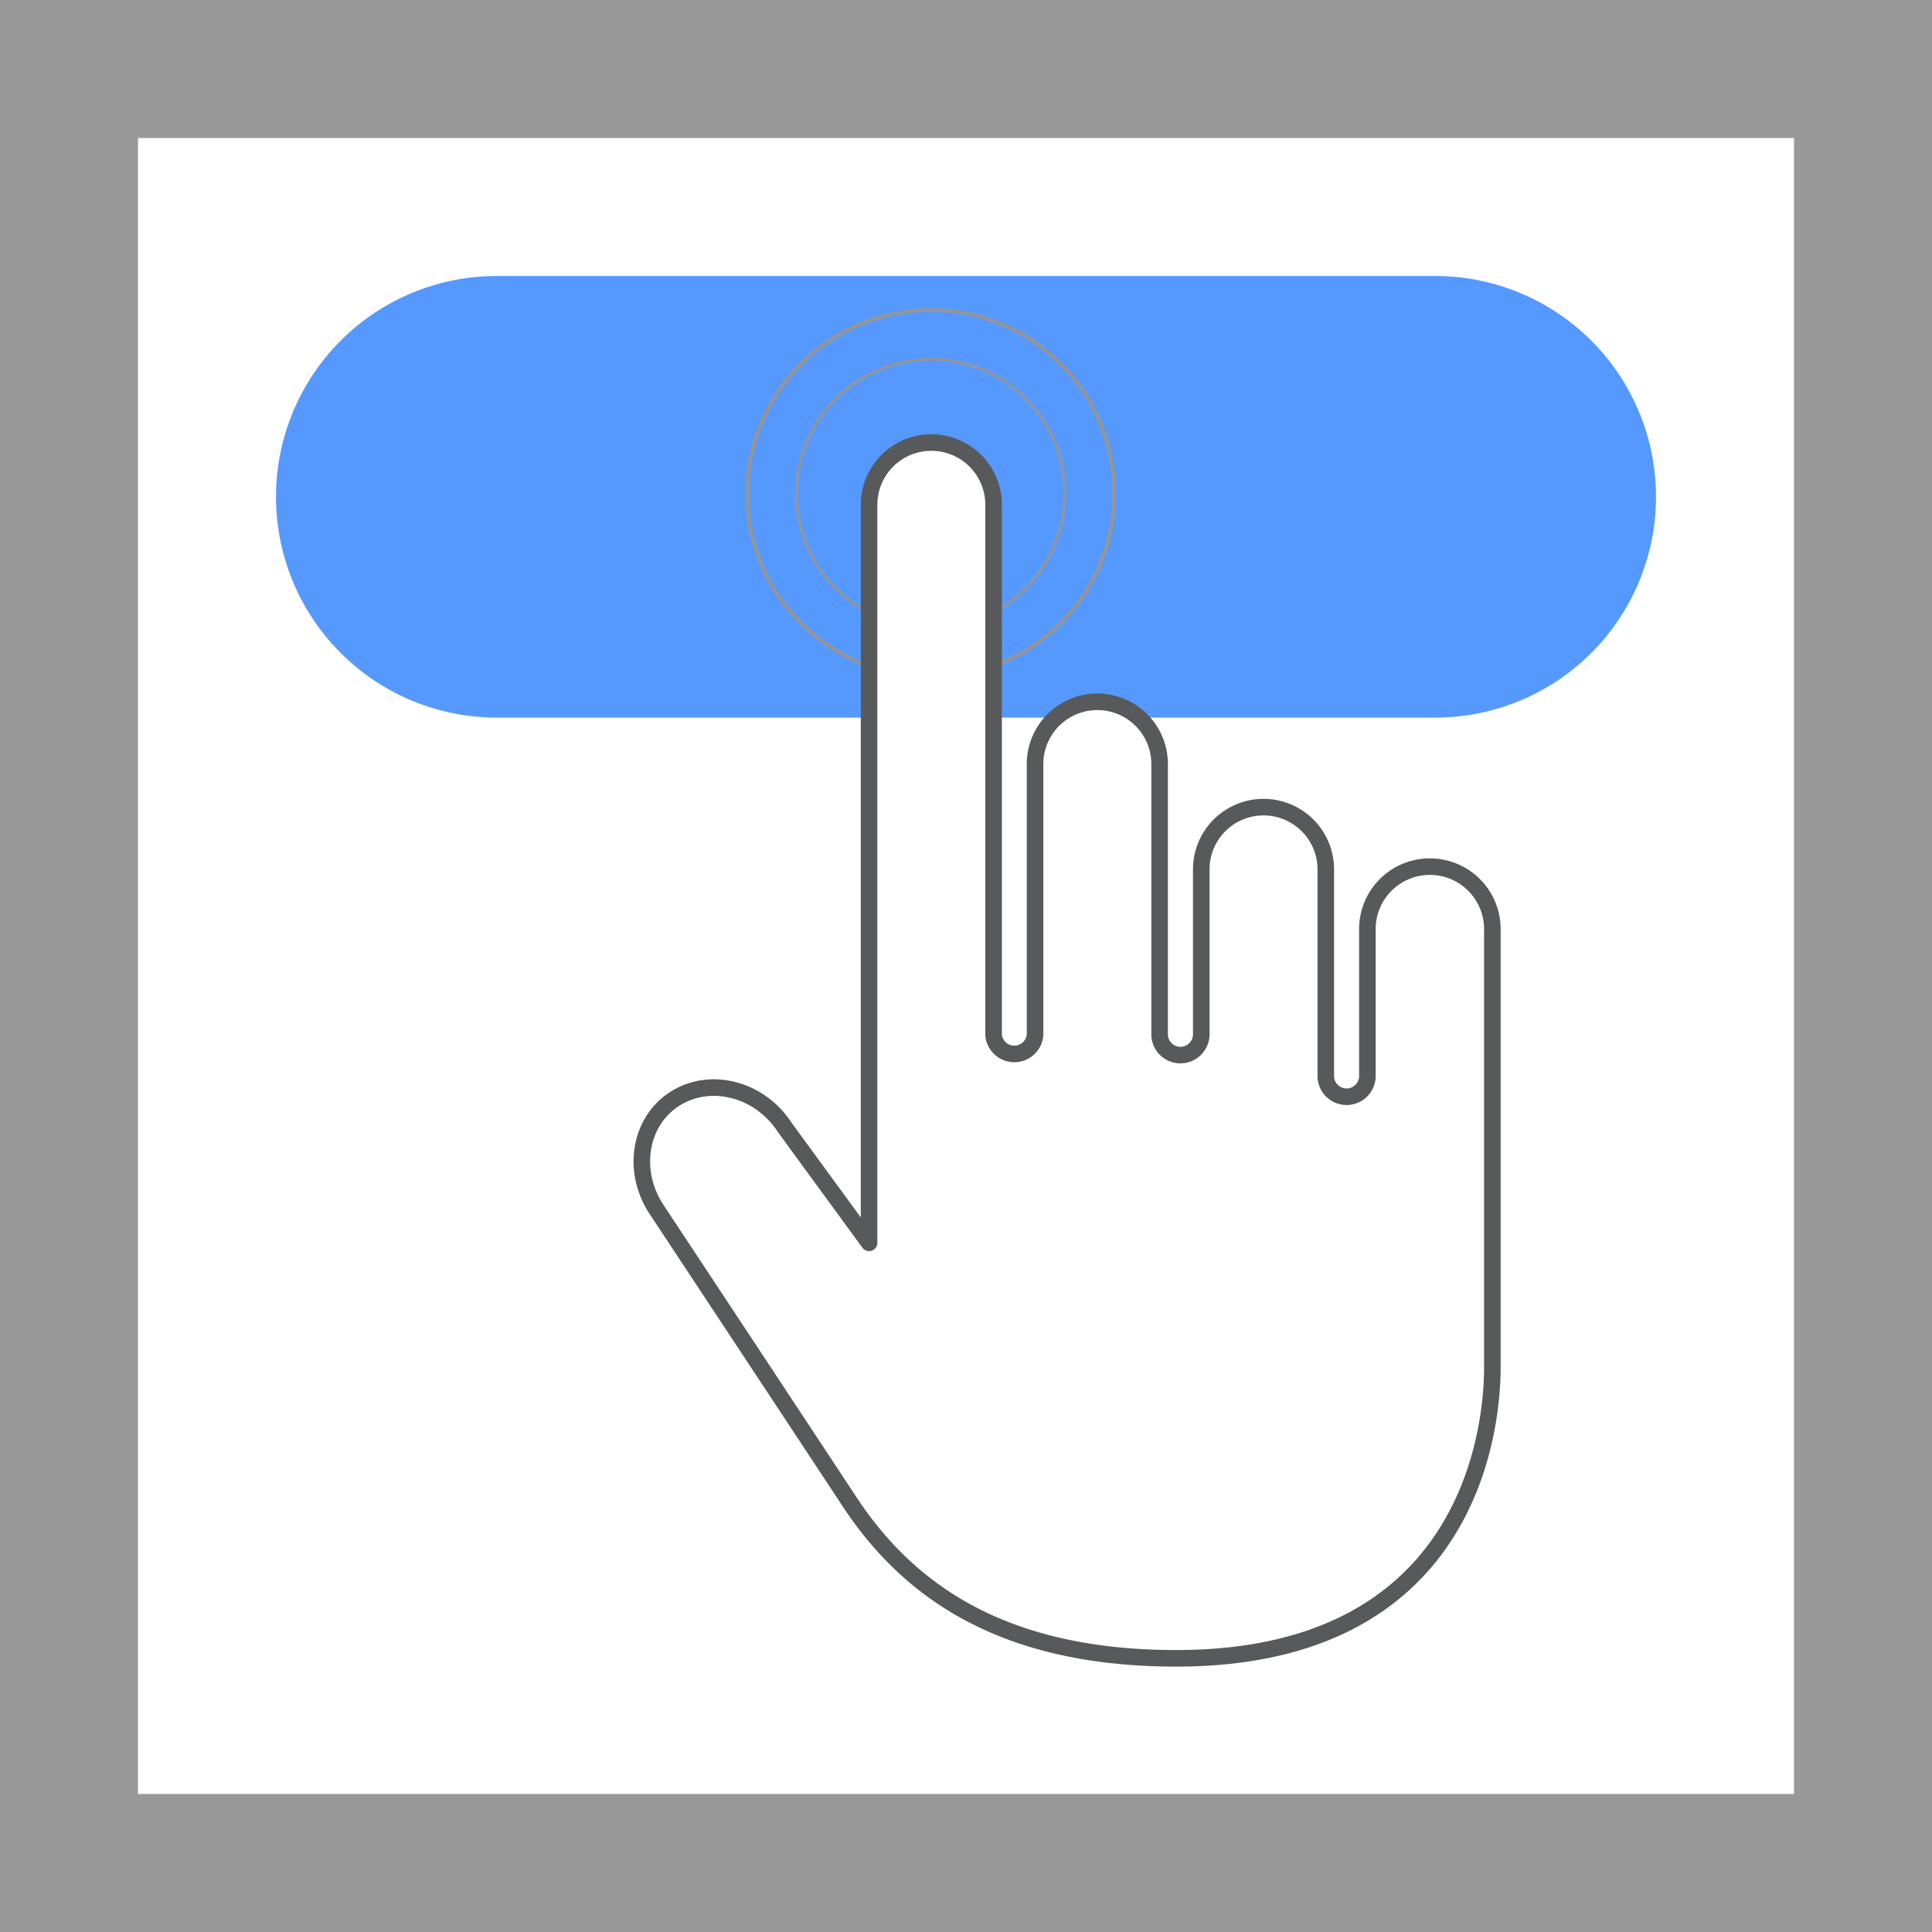<svg id="Ebene_1" data-name="Ebene 1" xmlns="http://www.w3.org/2000/svg" viewBox="0 0 700 700"><defs><style>.cls-1,.cls-6,.cls-7{fill:#fff;}.cls-2{fill:#59f;}.cls-3{fill:#999;}.cls-4,.cls-5{fill:none;stroke:#939598;}.cls-4,.cls-5,.cls-7{stroke-linecap:round;stroke-linejoin:round;}.cls-4{stroke-width:1.37px;}.cls-6,.cls-7{stroke:#58595b;}.cls-6{stroke-miterlimit:10;stroke-width:3.48px;}.cls-7{stroke-width:6px;}</style></defs><title>theme-content-call-to-action</title><path class="cls-1" d="M50,50H750V750H50Z" transform="translate(-50 -50)"/><path class="cls-2" d="M230,150H570a80,80,0,0,1,80,80h0a80,80,0,0,1-80,80H230a80,80,0,0,1-80-80h0A80,80,0,0,1,230,150Z" transform="translate(-50 -50)"/><path class="cls-3" d="M50,50V750H750V50Zm50,50H700V700H100Z" transform="translate(-50 -50)"/><circle class="cls-4" cx="337.2" cy="178.81" r="66.48"/><circle class="cls-5" cx="337.2" cy="178.81" r="48.62"/><path class="cls-6" d="M568,364a22.62,22.62,0,0,0-22.57,22.57V440.1a7.54,7.54,0,0,1-15.07,0V365a22.56,22.56,0,1,0-45.12,0v60a7.55,7.55,0,0,1-15.09,0V326.37a22.57,22.57,0,0,0-45.13,0V425A7.54,7.54,0,0,1,410,425V232.9a22.56,22.56,0,1,0-45.12,0V500.29l-30.52-41.77c-9-13.87-26.68-18.58-39.62-10.55s-16,25.94-7.13,39.82c0,0,49.17,74.4,70.14,106.23s54.91,56.82,118.43,56.82c105.12,0,114.53-81.15,114.53-105.41V386.58A22.63,22.63,0,0,0,568,364Z" transform="translate(-50 -50)"/><path class="cls-7" d="M568,364a22.62,22.62,0,0,0-22.57,22.57V440.1a7.54,7.54,0,0,1-15.07,0V365a22.56,22.56,0,1,0-45.12,0v60a7.55,7.55,0,0,1-15.09,0V326.37a22.57,22.57,0,0,0-45.13,0V425A7.54,7.54,0,0,1,410,425V232.9a22.56,22.56,0,1,0-45.12,0V500.29l-30.52-41.77c-9-13.87-26.68-18.58-39.62-10.55s-16,25.94-7.13,39.82c0,0,49.17,74.4,70.14,106.23s54.91,56.82,118.43,56.82c105.12,0,114.53-81.15,114.53-105.41V386.58A22.63,22.63,0,0,0,568,364Z" transform="translate(-50 -50)"/></svg>